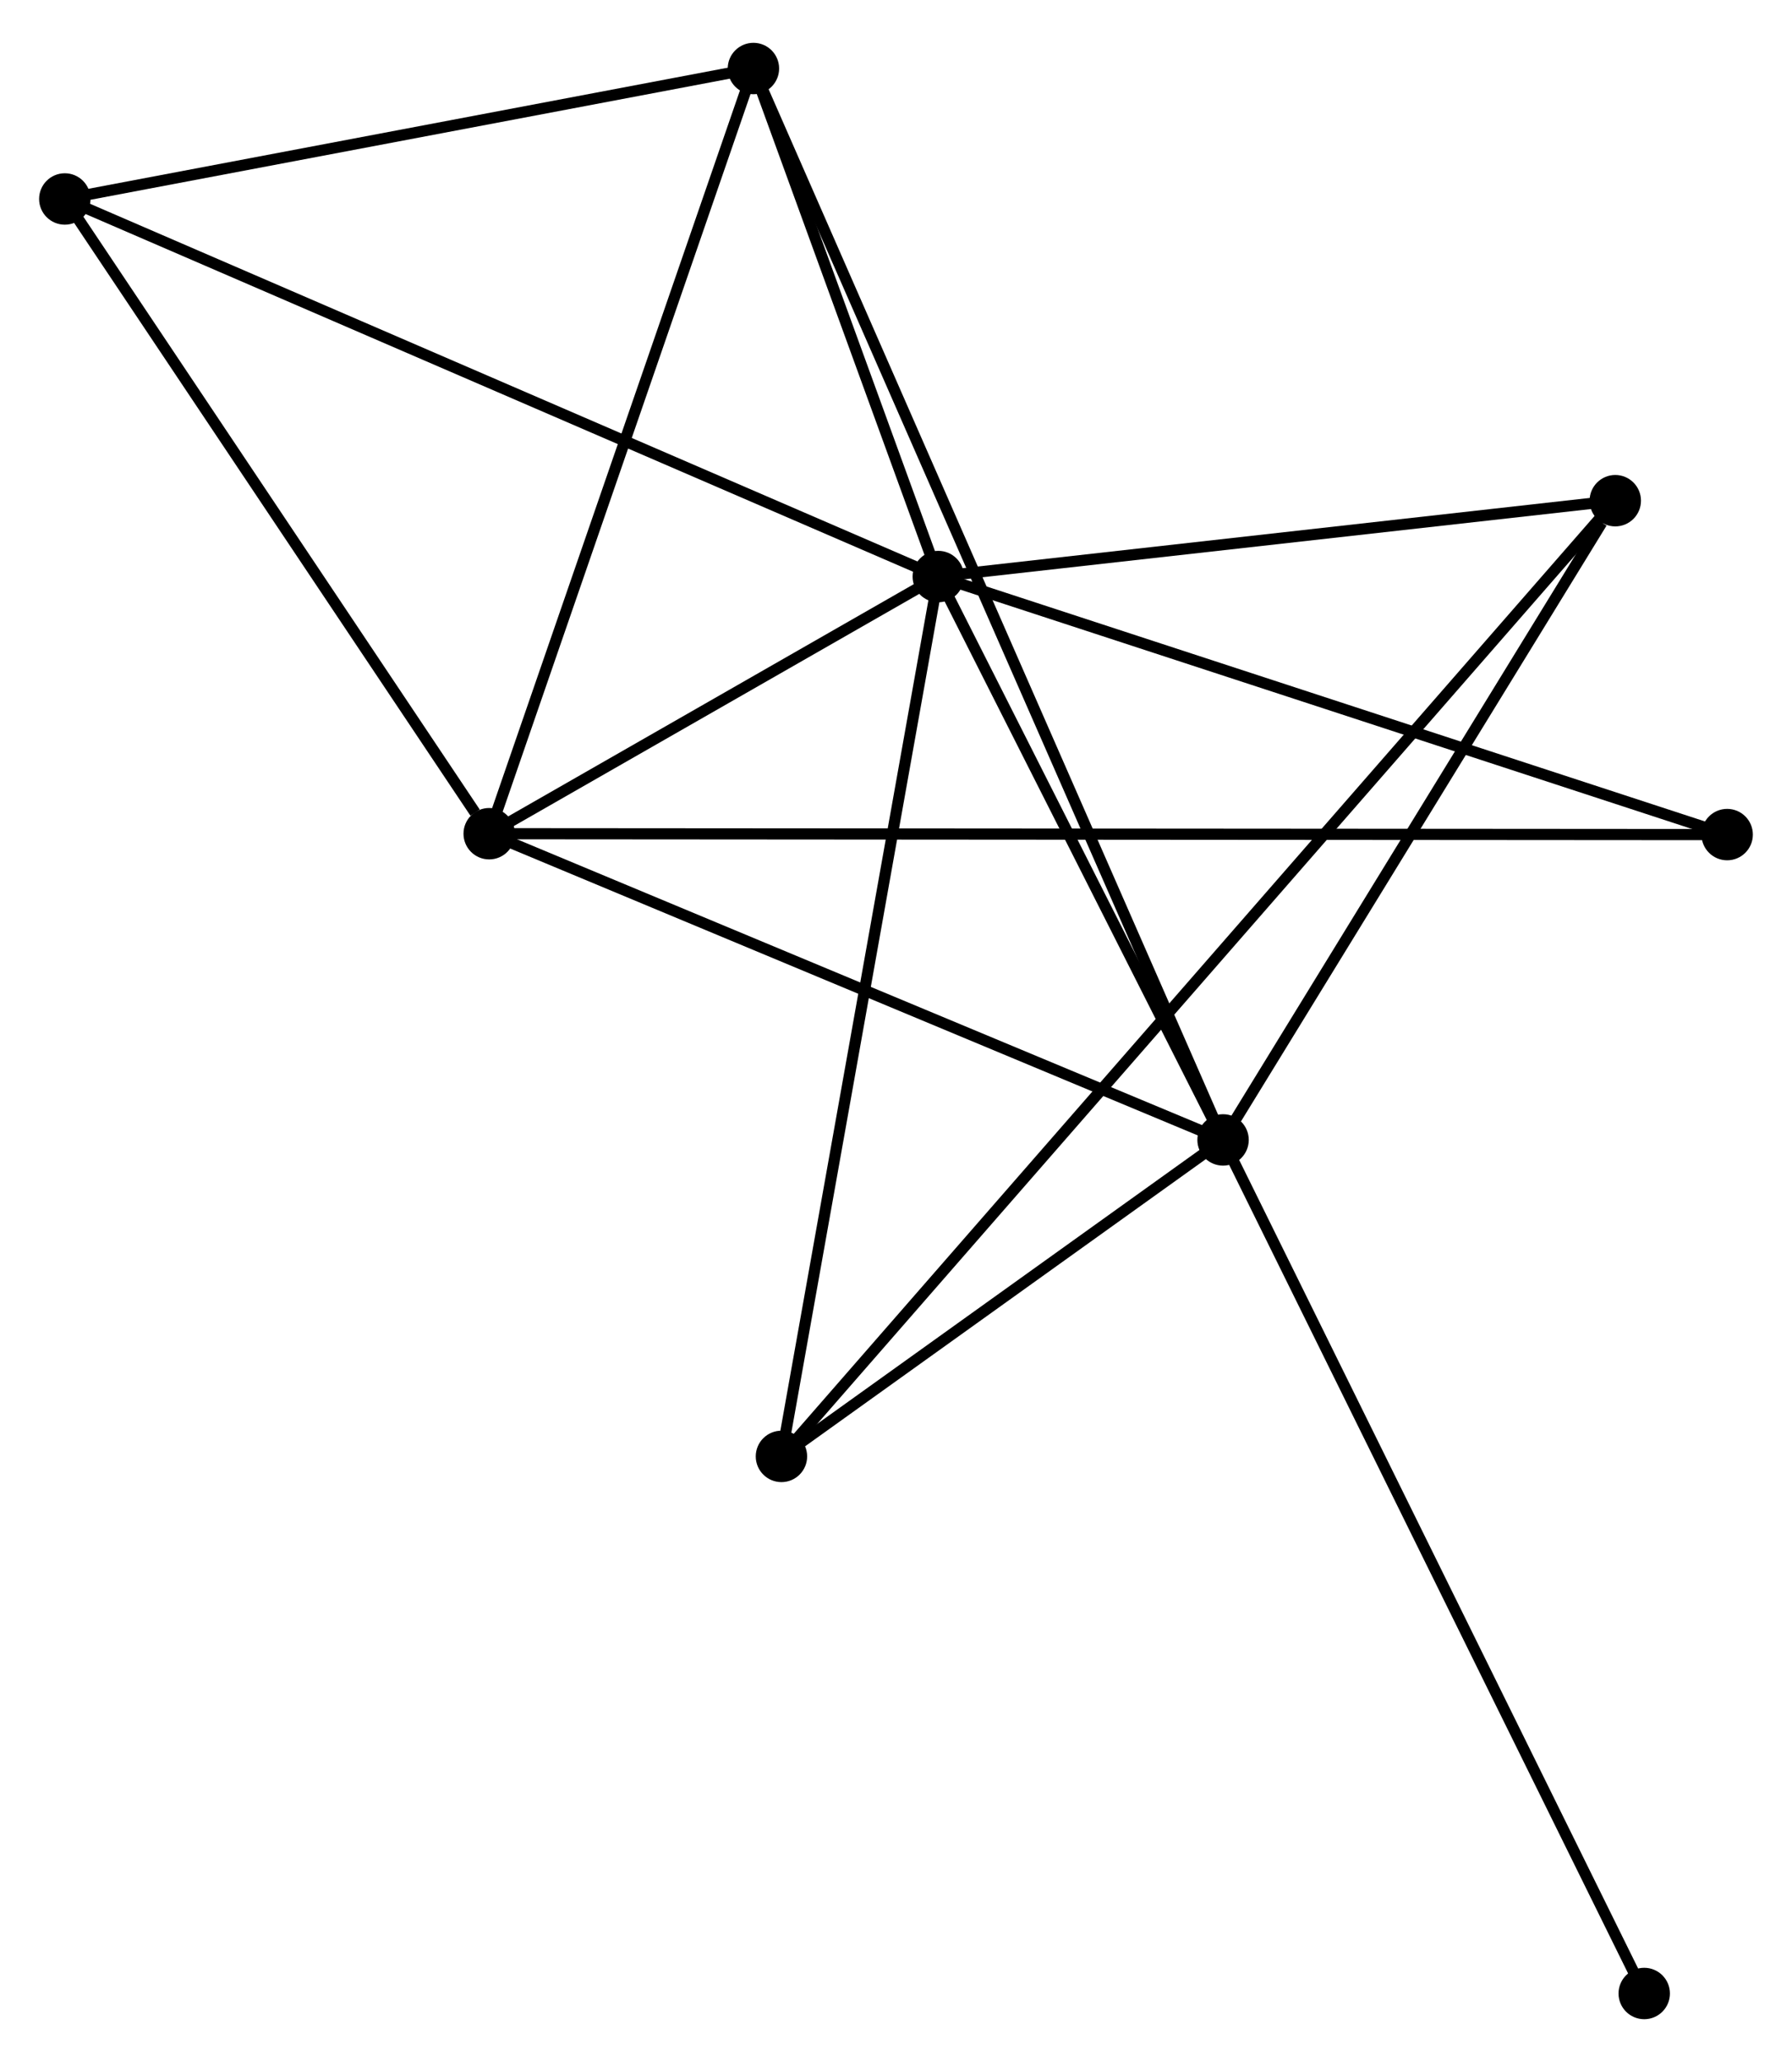 <?xml version="1.0" encoding="UTF-8" standalone="no"?>
<!DOCTYPE svg PUBLIC "-//W3C//DTD SVG 1.1//EN"
 "http://www.w3.org/Graphics/SVG/1.1/DTD/svg11.dtd">
<!-- Generated by graphviz version 2.36.0 (20140111.2315)
 -->
<!-- Title: %3 Pages: 1 -->
<svg width="160pt" height="184pt"
 viewBox="0.00 0.00 160.39 183.79" xmlns="http://www.w3.org/2000/svg" xmlns:xlink="http://www.w3.org/1999/xlink">
<g id="graph0" class="graph" transform="scale(1 1) rotate(0) translate(4 179.792)">
<title>%3</title>
<!-- 0 -->
<g id="node1" class="node"><title>0</title>
<ellipse fill="black" stroke="black" cx="79.98" cy="-128.547" rx="1.8" ry="1.8"/>
</g>
<!-- 1 -->
<g id="node2" class="node"><title>1</title>
<ellipse fill="black" stroke="black" cx="105.468" cy="-78.154" rx="1.8" ry="1.8"/>
</g>
<!-- 0&#45;&#45;1 -->
<g id="edge1" class="edge"><title>0&#45;&#45;1</title>
<path fill="none" stroke="black" d="M80.828,-126.871C84.698,-119.219 100.66,-87.659 104.59,-79.888"/>
</g>
<!-- 2 -->
<g id="node3" class="node"><title>2</title>
<ellipse fill="black" stroke="black" cx="39.784" cy="-105.545" rx="1.8" ry="1.8"/>
</g>
<!-- 0&#45;&#45;2 -->
<g id="edge2" class="edge"><title>0&#45;&#45;2</title>
<path fill="none" stroke="black" d="M78.253,-127.559C71.641,-123.775 47.983,-110.237 41.46,-106.504"/>
</g>
<!-- 3 -->
<g id="node4" class="node"><title>3</title>
<ellipse fill="black" stroke="black" cx="63.434" cy="-173.992" rx="1.8" ry="1.8"/>
</g>
<!-- 0&#45;&#45;3 -->
<g id="edge3" class="edge"><title>0&#45;&#45;3</title>
<path fill="none" stroke="black" d="M79.269,-130.5C76.548,-137.975 66.809,-164.723 64.124,-172.098"/>
</g>
<!-- 4 -->
<g id="node5" class="node"><title>4</title>
<ellipse fill="black" stroke="black" cx="140.573" cy="-135.334" rx="1.8" ry="1.8"/>
</g>
<!-- 0&#45;&#45;4 -->
<g id="edge4" class="edge"><title>0&#45;&#45;4</title>
<path fill="none" stroke="black" d="M81.996,-128.773C91.196,-129.803 129.144,-134.053 138.487,-135.1"/>
</g>
<!-- 5 -->
<g id="node6" class="node"><title>5</title>
<ellipse fill="black" stroke="black" cx="1.8" cy="-162.323" rx="1.8" ry="1.8"/>
</g>
<!-- 0&#45;&#45;5 -->
<g id="edge5" class="edge"><title>0&#45;&#45;5</title>
<path fill="none" stroke="black" d="M78.048,-129.382C67.231,-134.055 14.304,-156.921 3.665,-161.518"/>
</g>
<!-- 6 -->
<g id="node7" class="node"><title>6</title>
<ellipse fill="black" stroke="black" cx="65.942" cy="-49.844" rx="1.8" ry="1.8"/>
</g>
<!-- 0&#45;&#45;6 -->
<g id="edge6" class="edge"><title>0&#45;&#45;6</title>
<path fill="none" stroke="black" d="M79.633,-126.602C77.691,-115.713 68.187,-62.432 66.277,-51.722"/>
</g>
<!-- 7 -->
<g id="node8" class="node"><title>7</title>
<ellipse fill="black" stroke="black" cx="150.587" cy="-105.466" rx="1.8" ry="1.8"/>
</g>
<!-- 0&#45;&#45;7 -->
<g id="edge7" class="edge"><title>0&#45;&#45;7</title>
<path fill="none" stroke="black" d="M81.726,-127.977C91.409,-124.811 138.465,-109.428 148.643,-106.101"/>
</g>
<!-- 1&#45;&#45;2 -->
<g id="edge8" class="edge"><title>1&#45;&#45;2</title>
<path fill="none" stroke="black" d="M103.573,-78.944C93.981,-82.944 50.876,-100.919 41.562,-104.803"/>
</g>
<!-- 1&#45;&#45;3 -->
<g id="edge9" class="edge"><title>1&#45;&#45;3</title>
<path fill="none" stroke="black" d="M104.738,-79.817C99.636,-91.45 69.352,-160.501 64.184,-172.283"/>
</g>
<!-- 1&#45;&#45;4 -->
<g id="edge10" class="edge"><title>1&#45;&#45;4</title>
<path fill="none" stroke="black" d="M106.636,-80.056C111.966,-88.737 133.951,-124.548 139.365,-133.365"/>
</g>
<!-- 1&#45;&#45;6 -->
<g id="edge11" class="edge"><title>1&#45;&#45;6</title>
<path fill="none" stroke="black" d="M103.769,-76.937C97.268,-72.281 74.004,-55.619 67.59,-51.025"/>
</g>
<!-- 8 -->
<g id="node9" class="node"><title>8</title>
<ellipse fill="black" stroke="black" cx="143.164" cy="-1.8" rx="1.8" ry="1.8"/>
</g>
<!-- 1&#45;&#45;8 -->
<g id="edge12" class="edge"><title>1&#45;&#45;8</title>
<path fill="none" stroke="black" d="M106.4,-76.266C111.615,-65.703 137.135,-14.012 142.265,-3.621"/>
</g>
<!-- 2&#45;&#45;3 -->
<g id="edge13" class="edge"><title>2&#45;&#45;3</title>
<path fill="none" stroke="black" d="M40.466,-107.52C43.92,-117.515 59.44,-162.433 62.794,-172.14"/>
</g>
<!-- 2&#45;&#45;5 -->
<g id="edge14" class="edge"><title>2&#45;&#45;5</title>
<path fill="none" stroke="black" d="M38.52,-107.434C32.65,-116.208 8.109,-152.892 2.811,-160.812"/>
</g>
<!-- 2&#45;&#45;7 -->
<g id="edge15" class="edge"><title>2&#45;&#45;7</title>
<path fill="none" stroke="black" d="M41.707,-105.543C55.156,-105.534 134.989,-105.477 148.611,-105.467"/>
</g>
<!-- 3&#45;&#45;5 -->
<g id="edge16" class="edge"><title>3&#45;&#45;5</title>
<path fill="none" stroke="black" d="M61.656,-173.656C52.814,-171.982 13.618,-164.561 3.957,-162.732"/>
</g>
<!-- 4&#45;&#45;6 -->
<g id="edge17" class="edge"><title>4&#45;&#45;6</title>
<path fill="none" stroke="black" d="M139.278,-133.85C130.219,-123.473 76.448,-61.879 67.273,-51.369"/>
</g>
</g>
</svg>
